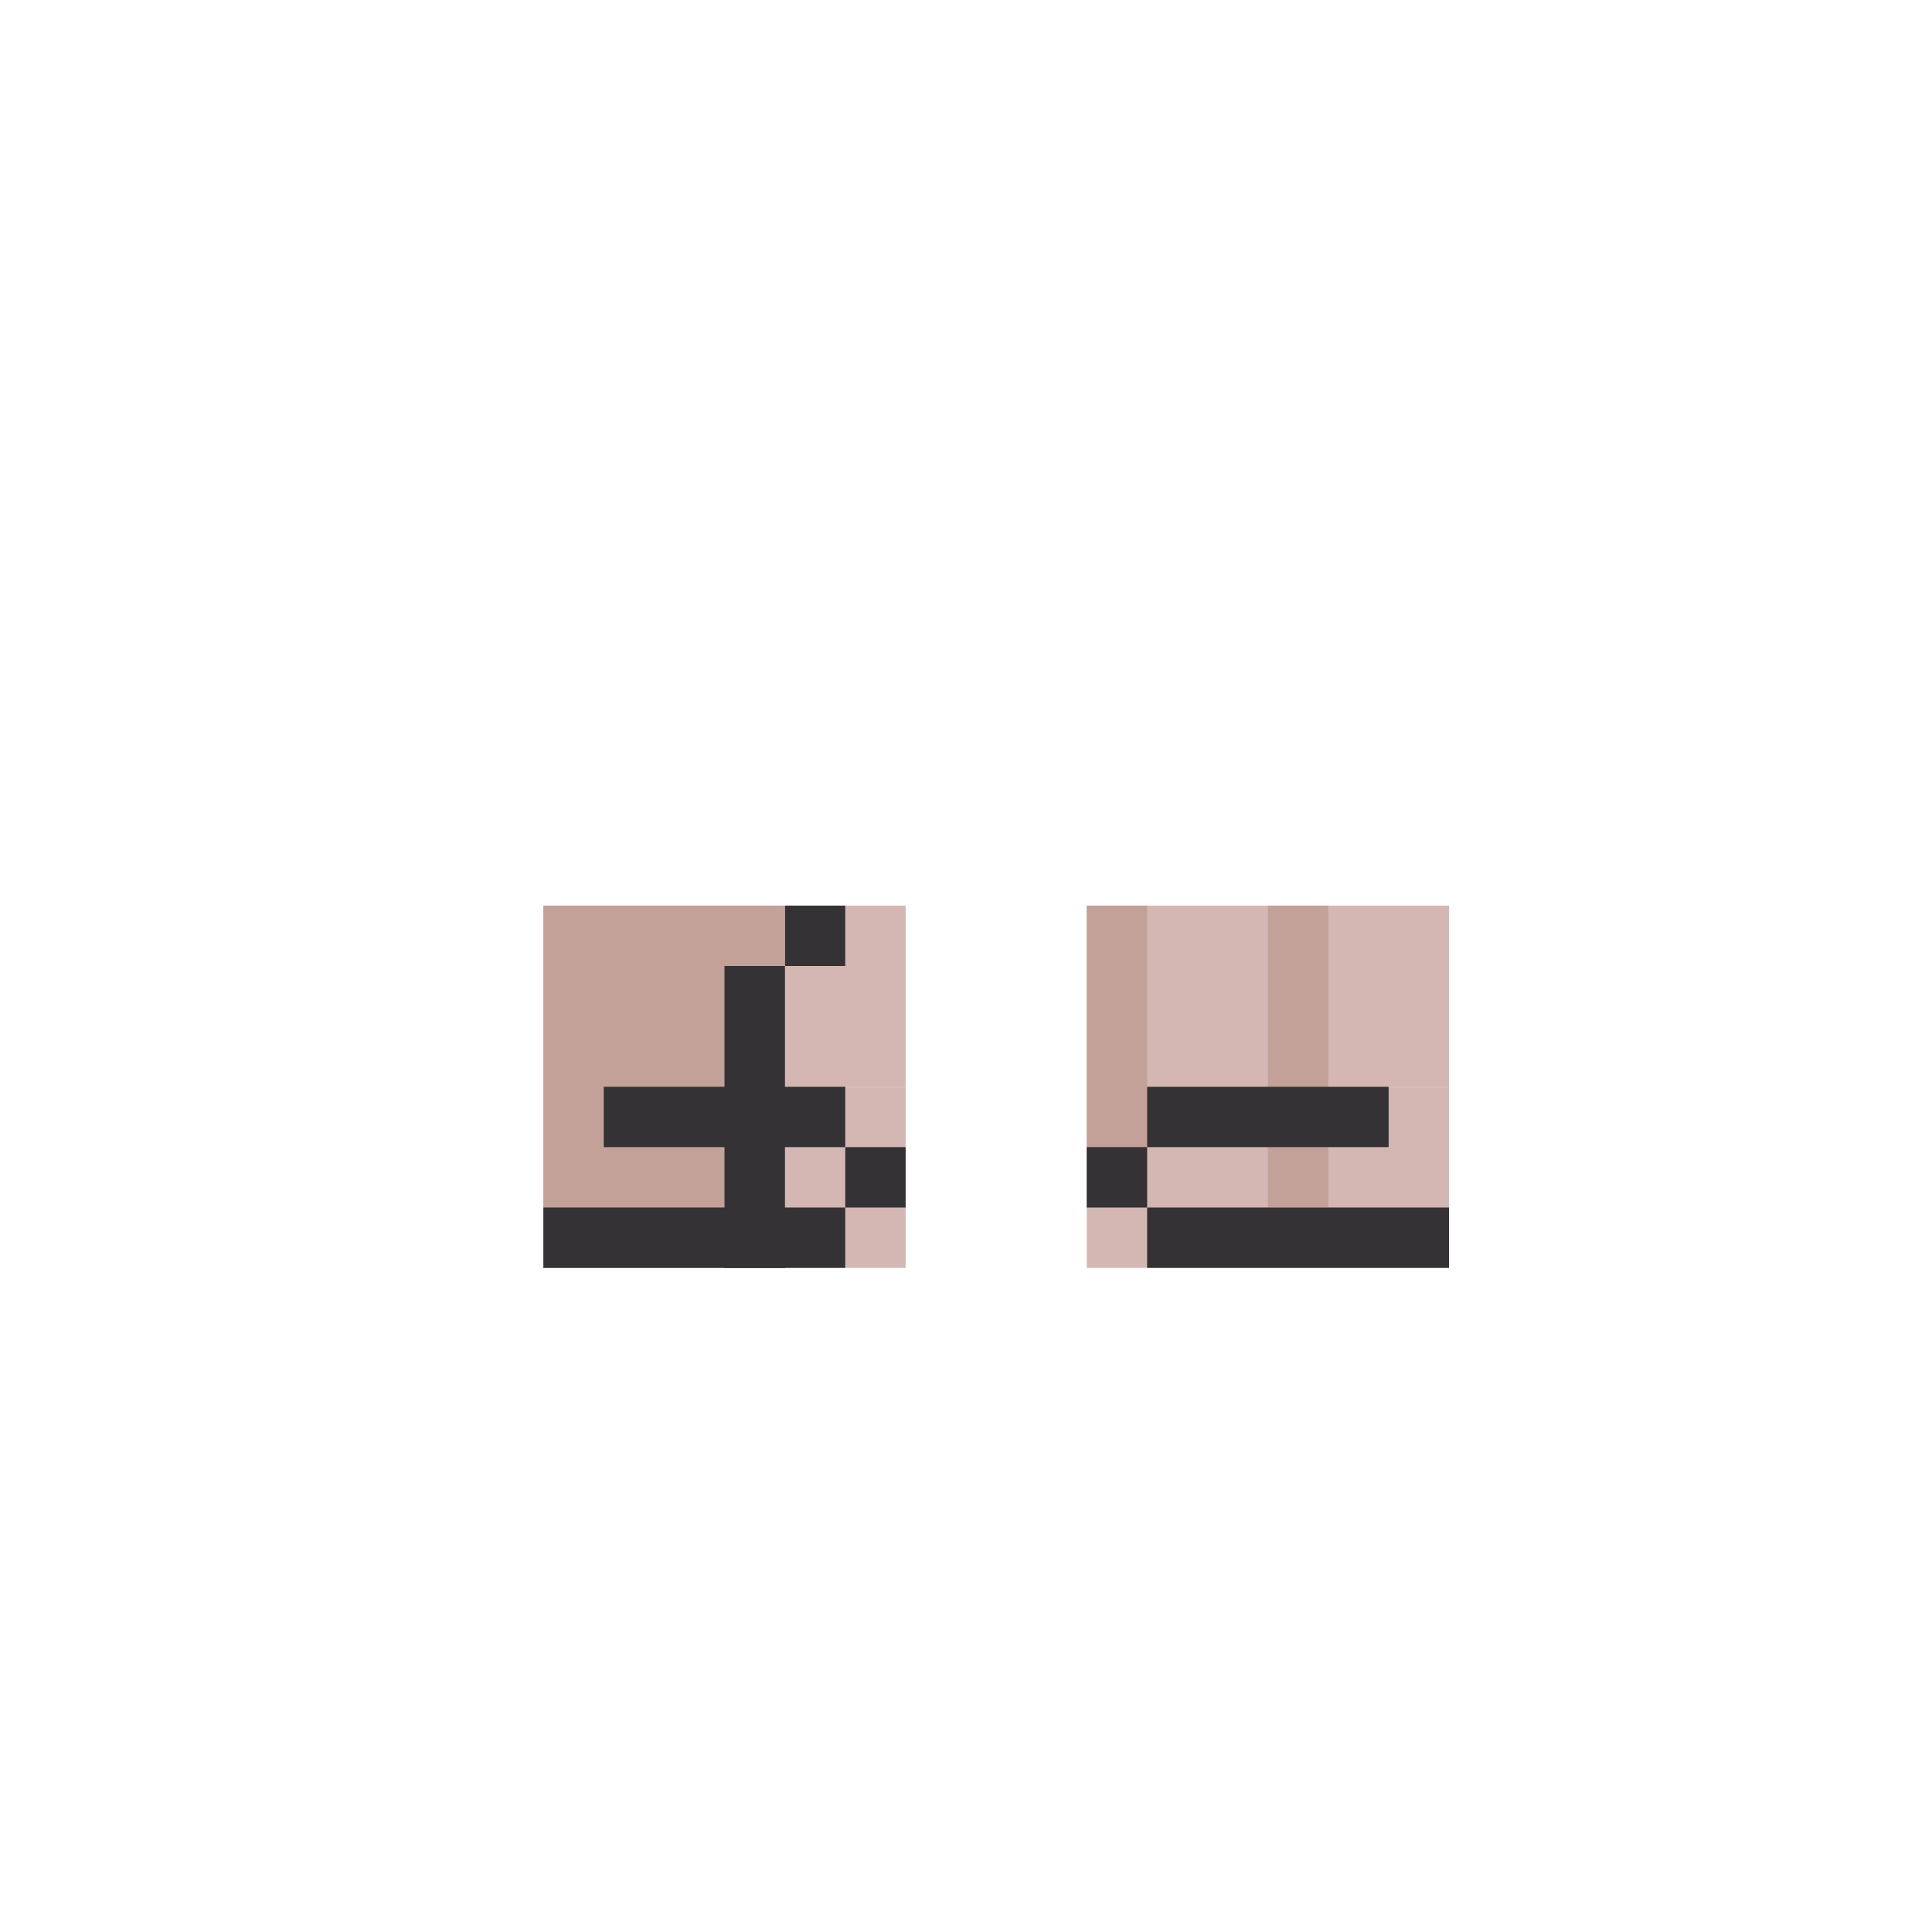 <svg width="320" height="320" viewBox="0 0 320 320" fill="none" xmlns="http://www.w3.org/2000/svg">
<rect x="90" y="150" width="60" height="30" fill="#D4B7B2"/>
<rect x="90" y="180" width="60" height="30" fill="#D4B7B2"/>
<rect x="180" y="150" width="60" height="30" fill="#D4B7B2"/>
<rect x="180" y="180" width="60" height="30" fill="#D4B7B2"/>
<rect x="120" y="160" width="10" height="50" fill="#343235"/>
<rect x="130" y="150" width="10" height="10" fill="#343235"/>
<rect x="90" y="150" width="40" height="60" fill="#C3A199"/>
<rect x="210" y="150" width="10" height="50" fill="#C3A199"/>
<rect x="180" y="150" width="10" height="50" fill="#C3A199"/>
<rect x="90" y="200" width="50" height="10" fill="#343235"/>
<rect x="140" y="190" width="10" height="10" fill="#343235"/>
<rect x="100" y="180" width="40" height="10" fill="#343235"/>
<rect width="50" height="10" transform="matrix(-1 0 0 1 240 200)" fill="#343235"/>
<rect width="10" height="10" transform="matrix(-1 0 0 1 190 190)" fill="#343235"/>
<rect width="40" height="10" transform="matrix(-1 0 0 1 230 180)" fill="#343235"/>
<rect x="120" y="160" width="10" height="50" fill="#343235"/>
</svg>
